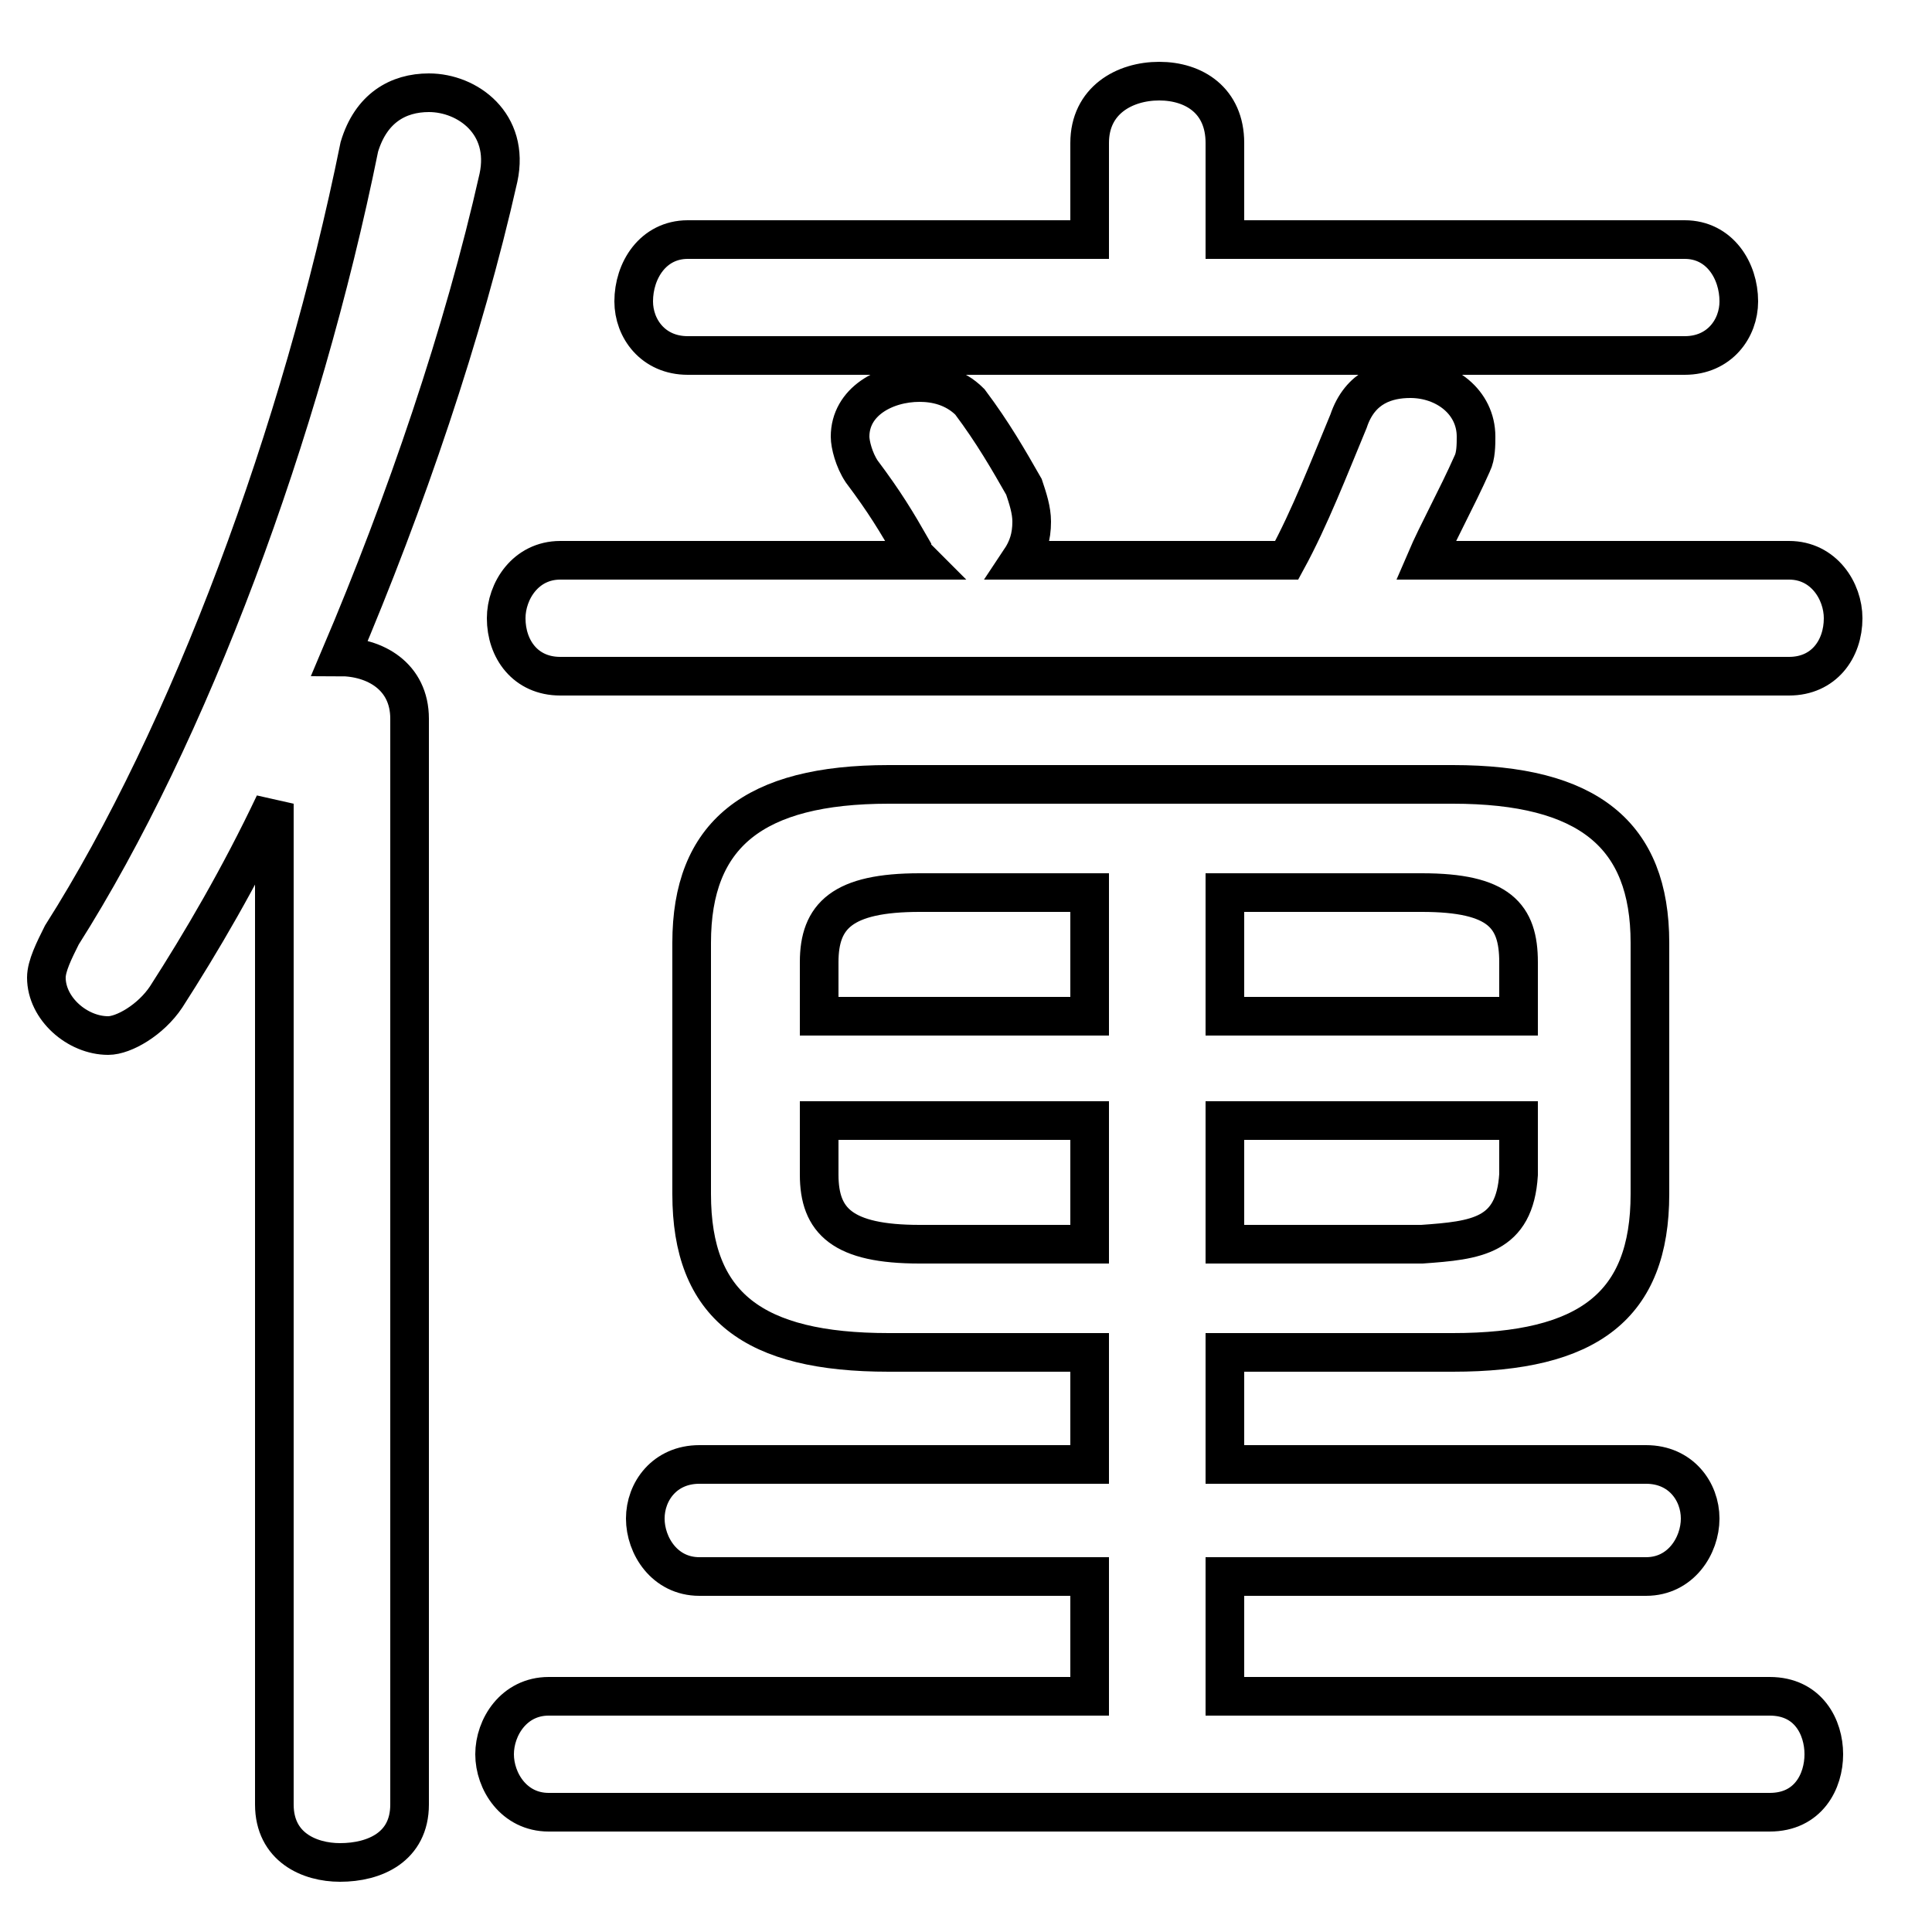 <svg xmlns="http://www.w3.org/2000/svg" viewBox="0 -44.0 50.0 50.0">
    <rect x="0" y="-44.0" width="50.0" height="50.0" fill="#808080" stroke="none"/>
    <g transform="scale(1, -1)">
        <!-- ボディの枠 -->
        <rect x="0" y="-6.0" width="50.0" height="50.0"
            stroke="white" fill="white"/>
        <!-- グリフ座標系の原点 -->
        <circle cx="0" cy="0" r="5" fill="white"/>
        <!-- グリフのアウトライン -->
        <g style="fill:none;stroke:#000000;stroke-width:1;">
<path d="M 7.1 -2.7 C 7.1 -3.8 8.0 -4.2 8.8 -4.2 C 9.7 -4.2 10.6 -3.8 10.6 -2.7 L 10.6 25.4 C 10.6 26.5 9.7 27.0 8.8 27.0 C 10.5 31.0 12.0 35.4 12.9 39.4 C 13.2 40.8 12.1 41.6 11.1 41.6 C 10.3 41.6 9.6 41.2 9.3 40.2 C 7.8 32.8 4.9 25.0 1.6 19.8 C 1.4 19.4 1.2 19.0 1.2 18.7 C 1.2 17.9 2.0 17.2 2.8 17.2 C 3.2 17.2 3.9 17.6 4.3 18.2 C 5.2 19.6 6.2 21.3 7.1 23.2 Z M 31.7 37.8 L 31.7 40.3 C 31.7 41.4 30.9 41.9 30.0 41.9 C 29.1 41.9 28.2 41.4 28.2 40.3 L 28.2 37.8 L 17.8 37.8 C 16.9 37.8 16.4 37.0 16.4 36.2 C 16.4 35.5 16.9 34.8 17.8 34.8 L 43.6 34.8 C 44.5 34.8 45.0 35.5 45.0 36.2 C 45.0 37.0 44.5 37.8 43.6 37.8 Z M 36.9 29.5 C 37.2 30.2 37.7 31.1 38.1 32.0 C 38.2 32.2 38.2 32.5 38.2 32.7 C 38.2 33.6 37.4 34.2 36.5 34.2 C 35.9 34.2 35.2 34.0 34.9 33.1 C 34.4 31.9 33.9 30.6 33.3 29.5 L 26.4 29.5 C 26.6 29.8 26.7 30.1 26.7 30.5 C 26.7 30.8 26.6 31.1 26.5 31.4 C 26.1 32.1 25.7 32.8 25.1 33.6 C 24.7 34.0 24.2 34.1 23.8 34.1 C 22.9 34.1 22.0 33.6 22.0 32.7 C 22.0 32.5 22.1 32.1 22.3 31.8 C 22.9 31.0 23.2 30.5 23.6 29.8 C 23.6 29.7 23.7 29.6 23.8 29.5 L 14.5 29.5 C 13.6 29.5 13.1 28.7 13.1 28.0 C 13.1 27.2 13.6 26.5 14.5 26.5 L 46.3 26.5 C 47.2 26.5 47.7 27.2 47.7 28.0 C 47.7 28.7 47.2 29.5 46.3 29.5 Z M 37.6 9.0 C 41.1 9.0 42.7 10.2 42.7 13.1 L 42.7 19.6 C 42.7 22.4 41.1 23.7 37.6 23.7 L 23.0 23.7 C 19.5 23.7 17.9 22.4 17.9 19.6 L 17.9 13.1 C 17.9 10.2 19.5 9.0 23.0 9.0 L 28.2 9.0 L 28.2 6.1 L 18.1 6.1 C 17.2 6.1 16.7 5.4 16.7 4.7 C 16.7 4.0 17.2 3.2 18.1 3.2 L 28.2 3.2 L 28.2 0.1 L 14.2 0.1 C 13.3 0.1 12.8 -0.7 12.8 -1.4 C 12.8 -2.1 13.3 -2.9 14.2 -2.9 L 45.8 -2.9 C 46.8 -2.9 47.2 -2.1 47.2 -1.4 C 47.2 -0.7 46.8 0.1 45.8 0.1 L 31.7 0.1 L 31.7 3.2 L 42.6 3.2 C 43.5 3.2 44.0 4.0 44.0 4.7 C 44.0 5.4 43.5 6.1 42.6 6.1 L 31.7 6.1 L 31.7 9.0 Z M 31.7 11.8 L 31.7 15.0 L 39.3 15.0 L 39.3 13.6 C 39.2 12.0 38.2 11.9 36.8 11.8 Z M 39.3 17.7 L 31.7 17.7 L 31.7 20.9 L 36.8 20.9 C 38.8 20.9 39.3 20.3 39.3 19.1 Z M 28.2 20.9 L 28.2 17.7 L 21.2 17.7 L 21.2 19.1 C 21.2 20.3 21.8 20.9 23.8 20.9 Z M 21.2 15.0 L 28.2 15.0 L 28.2 11.8 L 23.8 11.8 C 21.8 11.8 21.2 12.4 21.2 13.6 Z"/>
</g>
</g>
</svg>